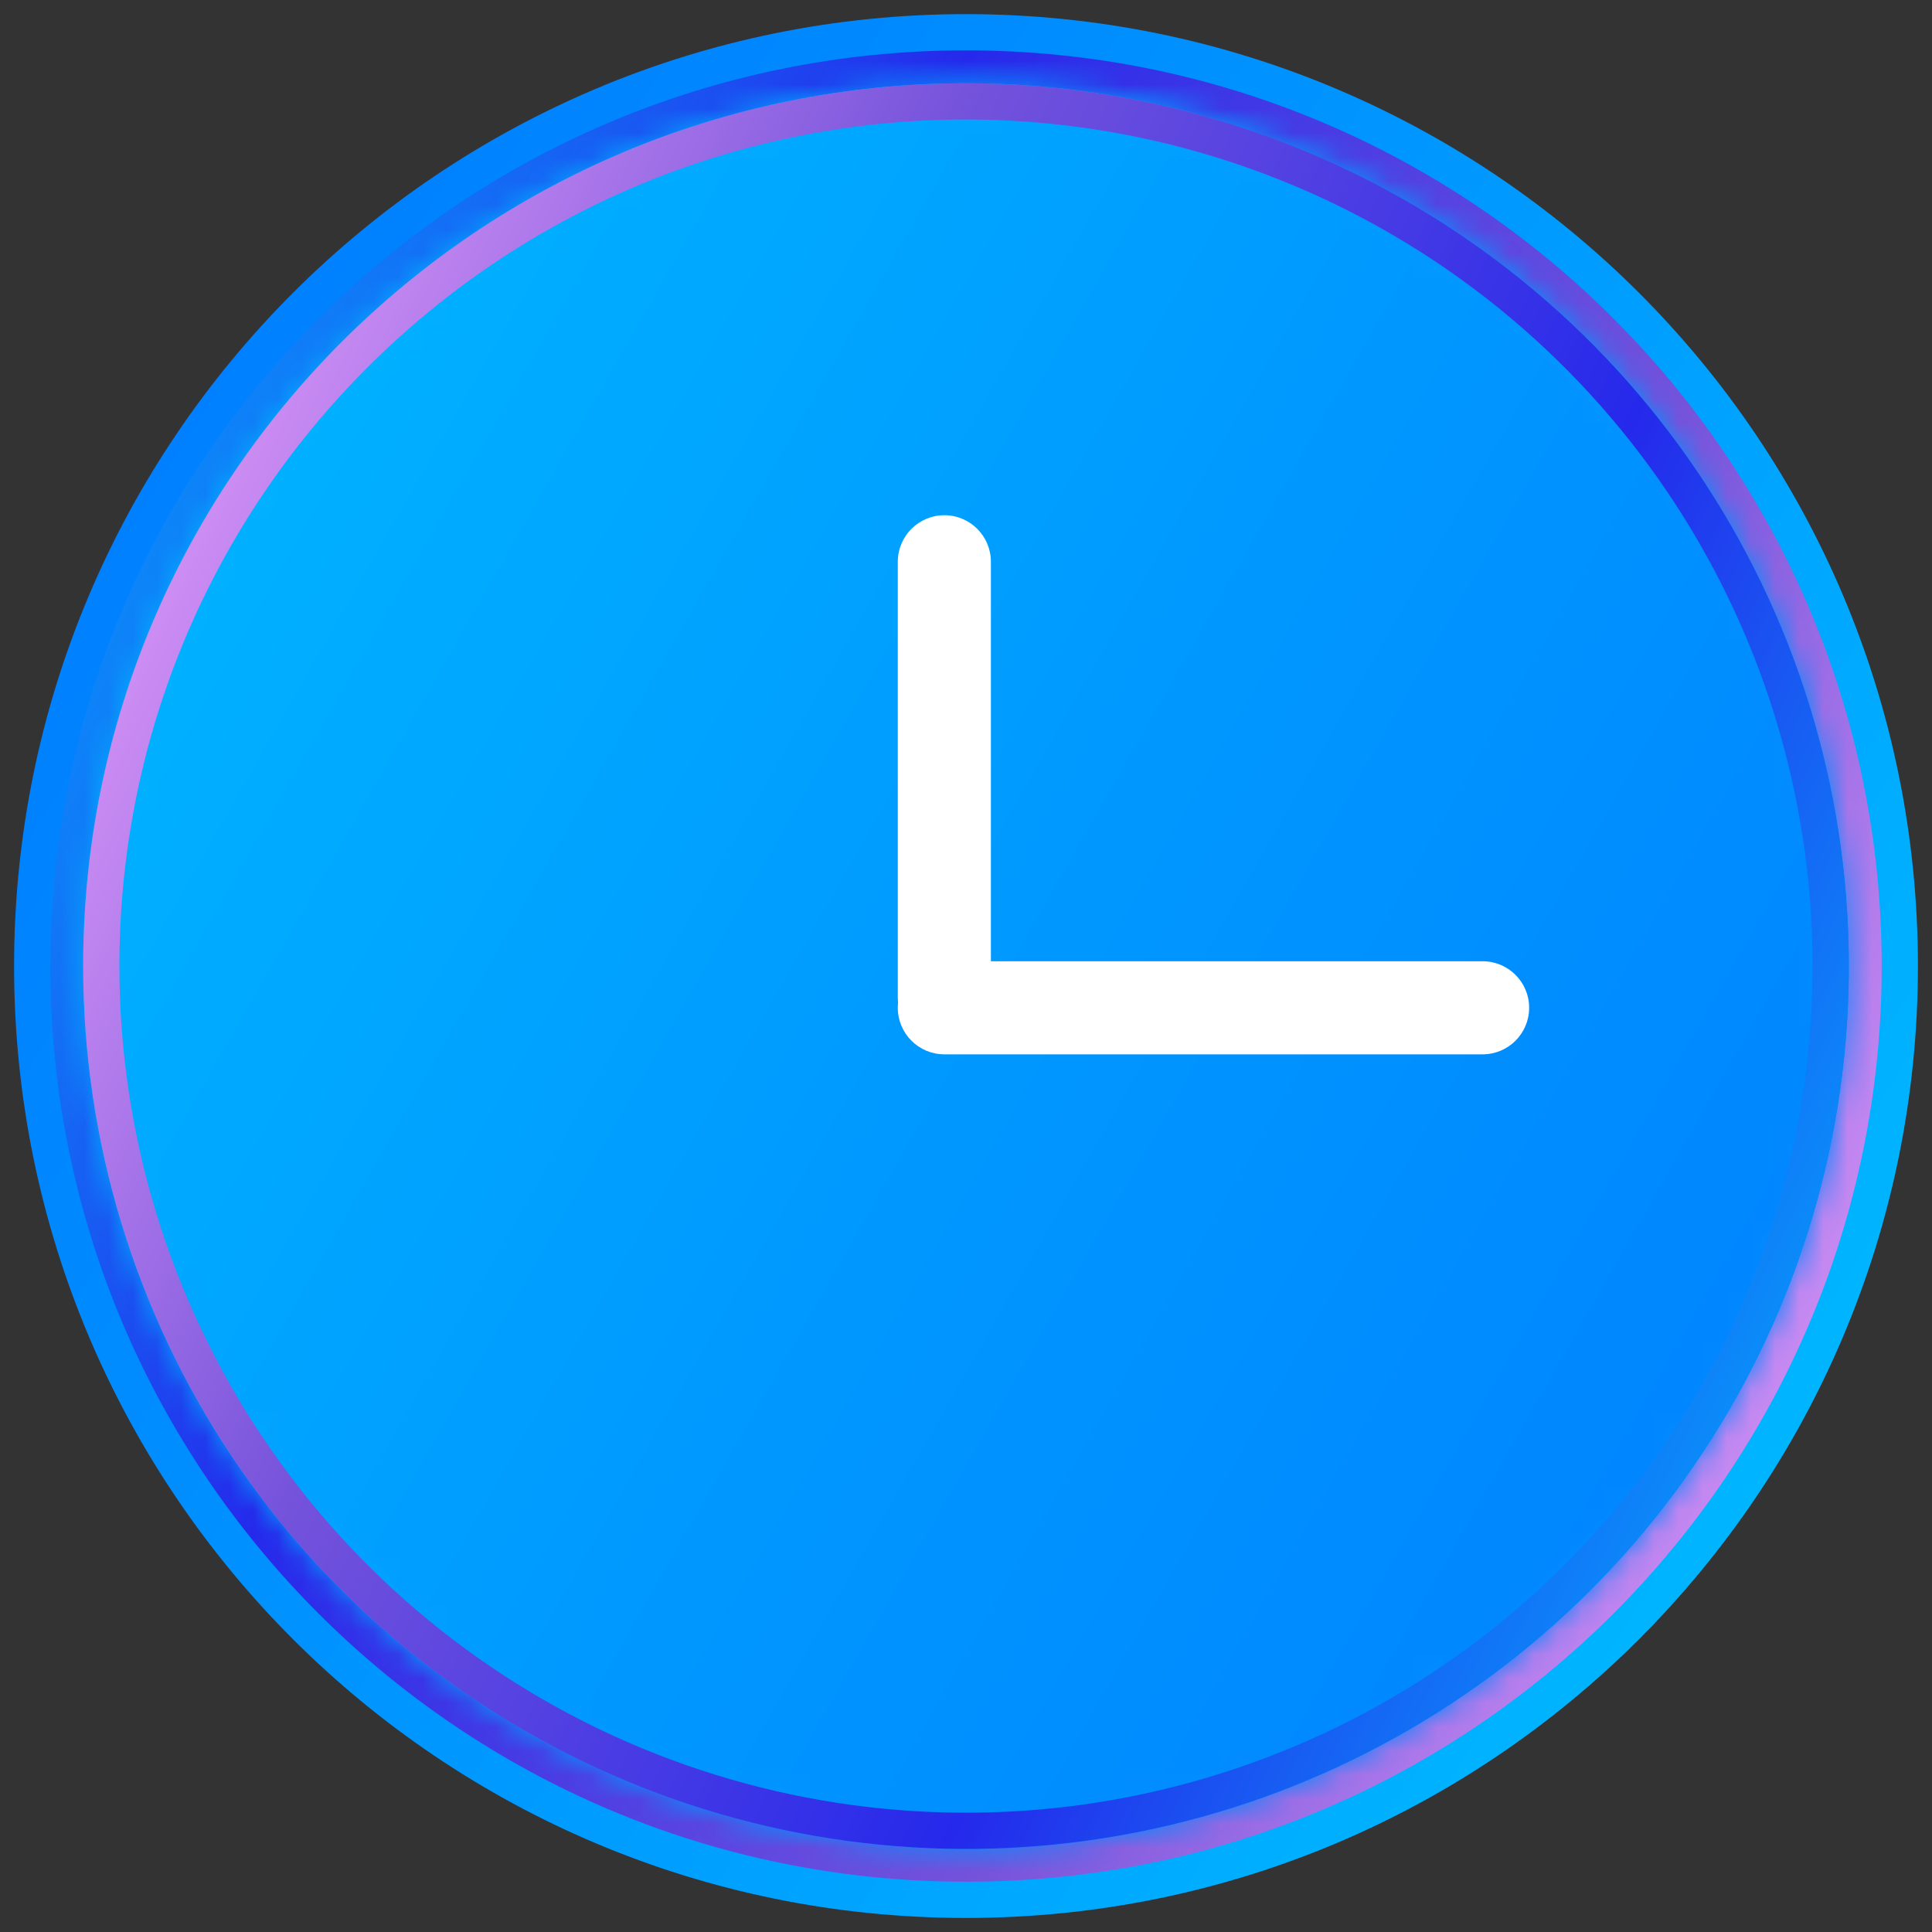 <svg width="80" height="80" viewBox="0 0 80 80" fill="none" xmlns="http://www.w3.org/2000/svg">
<rect x="0" y="0" width="80" height="80" fill="#333333" stroke="none"/>
<path d="M40 1.335C18.645 1.335 1.333 18.646 1.333 40.001C1.333 61.356 18.645 78.668 40 78.668C61.355 78.668 78.667 61.356 78.667 40.001C78.667 18.646 61.355 1.335 40 1.335Z" fill="url(#paint0_linear_3961_13696)" stroke="url(#paint1_linear_3961_13696)" stroke-width="1.5"/>
<path d="M4.194 40.005C4.194 47.087 6.294 54.009 10.229 59.898C14.163 65.786 19.755 70.375 26.298 73.085C32.84 75.795 40.04 76.504 46.986 75.123C53.931 73.741 60.311 70.331 65.319 65.323C70.326 60.316 73.736 53.936 75.118 46.99C76.499 40.045 75.79 32.845 73.08 26.303C70.37 19.76 65.781 14.168 59.893 10.233C54.005 6.299 47.082 4.199 40 4.199C20.225 4.199 4.194 20.23 4.194 40.005Z" fill="white" stroke="url(#paint2_linear_3961_13696)" stroke-width="1.5"/>
<mask id="mask0_3961_13696" style="mask-type:alpha" maskUnits="userSpaceOnUse" x="3" y="3" width="74" height="74">
<path d="M4.194 40.001C4.194 47.083 6.294 54.006 10.229 59.894C14.163 65.782 19.755 70.371 26.297 73.081C32.84 75.791 40.04 76.501 46.985 75.119C53.931 73.737 60.311 70.327 65.319 65.32C70.326 60.312 73.736 53.932 75.118 46.987C76.499 40.041 75.79 32.842 73.08 26.299C70.37 19.756 65.781 14.164 59.892 10.23C54.004 6.295 47.081 4.195 40 4.195C20.225 4.195 4.194 20.226 4.194 40.001Z" fill="white" stroke="#060606" stroke-width="1.5"/>
</mask>
<g mask="url(#mask0_3961_13696)">
<path d="M83.774 -4.332H-1.992V90.814H83.774V-4.332Z" fill="url(#paint3_linear_3961_13696)"/>
</g>
<path d="M4.194 40.005C4.194 47.087 6.294 54.009 10.229 59.898C14.163 65.786 19.755 70.375 26.298 73.085C32.84 75.795 40.04 76.504 46.986 75.123C53.931 73.741 60.311 70.331 65.319 65.323C70.326 60.316 73.736 53.936 75.118 46.99C76.499 40.045 75.79 32.845 73.08 26.303C70.37 19.76 65.781 14.168 59.893 10.233C54.005 6.299 47.082 4.199 40 4.199C20.225 4.199 4.194 20.23 4.194 40.005Z" stroke="url(#paint4_linear_3961_13696)" stroke-width="1.5"/>
<path d="M41.031 41.296C41.031 42.361 40.168 43.224 39.103 43.224C38.039 43.224 37.176 42.361 37.176 41.296V23.262C37.176 22.197 38.039 21.334 39.103 21.334C40.168 21.334 41.031 22.197 41.031 23.262V41.296Z" fill="white"/>
<path d="M37.176 41.73V41.73C37.176 42.795 38.039 43.658 39.104 43.658H61.391C62.456 43.658 63.319 42.795 63.319 41.73C63.319 40.666 62.456 39.803 61.391 39.803H39.104C38.039 39.803 37.176 40.666 37.176 41.73Z" fill="white"/>
<defs>
<linearGradient id="paint0_linear_3961_13696" x1="78.226" y1="70.978" x2="-8.685" y2="29.078" gradientUnits="userSpaceOnUse">
<stop stop-color="#EDA3FC"/>
<stop offset="0.32" stop-color="#7553DB"/>
<stop offset="0.666" stop-color="#2529EB"/>
<stop offset="1" stop-color="#01B2FF"/>
</linearGradient>
<linearGradient id="paint1_linear_3961_13696" x1="82.016" y1="124.198" x2="-64.499" y2="31.3" gradientUnits="userSpaceOnUse">
<stop stop-color="#00D3FF"/>
<stop offset="0.03" stop-color="#00CFFF"/>
<stop offset="0.48" stop-color="#0096FF"/>
<stop offset="0.82" stop-color="#0073FF"/>
<stop offset="1" stop-color="#0066FF"/>
</linearGradient>
<linearGradient id="paint2_linear_3961_13696" x1="1.093" y1="-37.962" x2="136.768" y2="48.063" gradientUnits="userSpaceOnUse">
<stop stop-color="#00D3FF"/>
<stop offset="0.03" stop-color="#00CFFF"/>
<stop offset="0.48" stop-color="#0096FF"/>
<stop offset="0.82" stop-color="#0073FF"/>
<stop offset="1" stop-color="#0066FF"/>
</linearGradient>
<linearGradient id="paint3_linear_3961_13696" x1="-5.706" y1="-60.35" x2="166.016" y2="37.797" gradientUnits="userSpaceOnUse">
<stop stop-color="#00D3FF"/>
<stop offset="0.03" stop-color="#00CFFF"/>
<stop offset="0.48" stop-color="#0096FF"/>
<stop offset="0.82" stop-color="#0073FF"/>
<stop offset="1" stop-color="#0066FF"/>
</linearGradient>
<linearGradient id="paint4_linear_3961_13696" x1="4.602" y1="11.32" x2="85.083" y2="50.12" gradientUnits="userSpaceOnUse">
<stop stop-color="#EDA3FC"/>
<stop offset="0.32" stop-color="#7553DB"/>
<stop offset="0.666" stop-color="#2529EB"/>
<stop offset="1" stop-color="#01B2FF"/>
</linearGradient>
</defs>
</svg>
